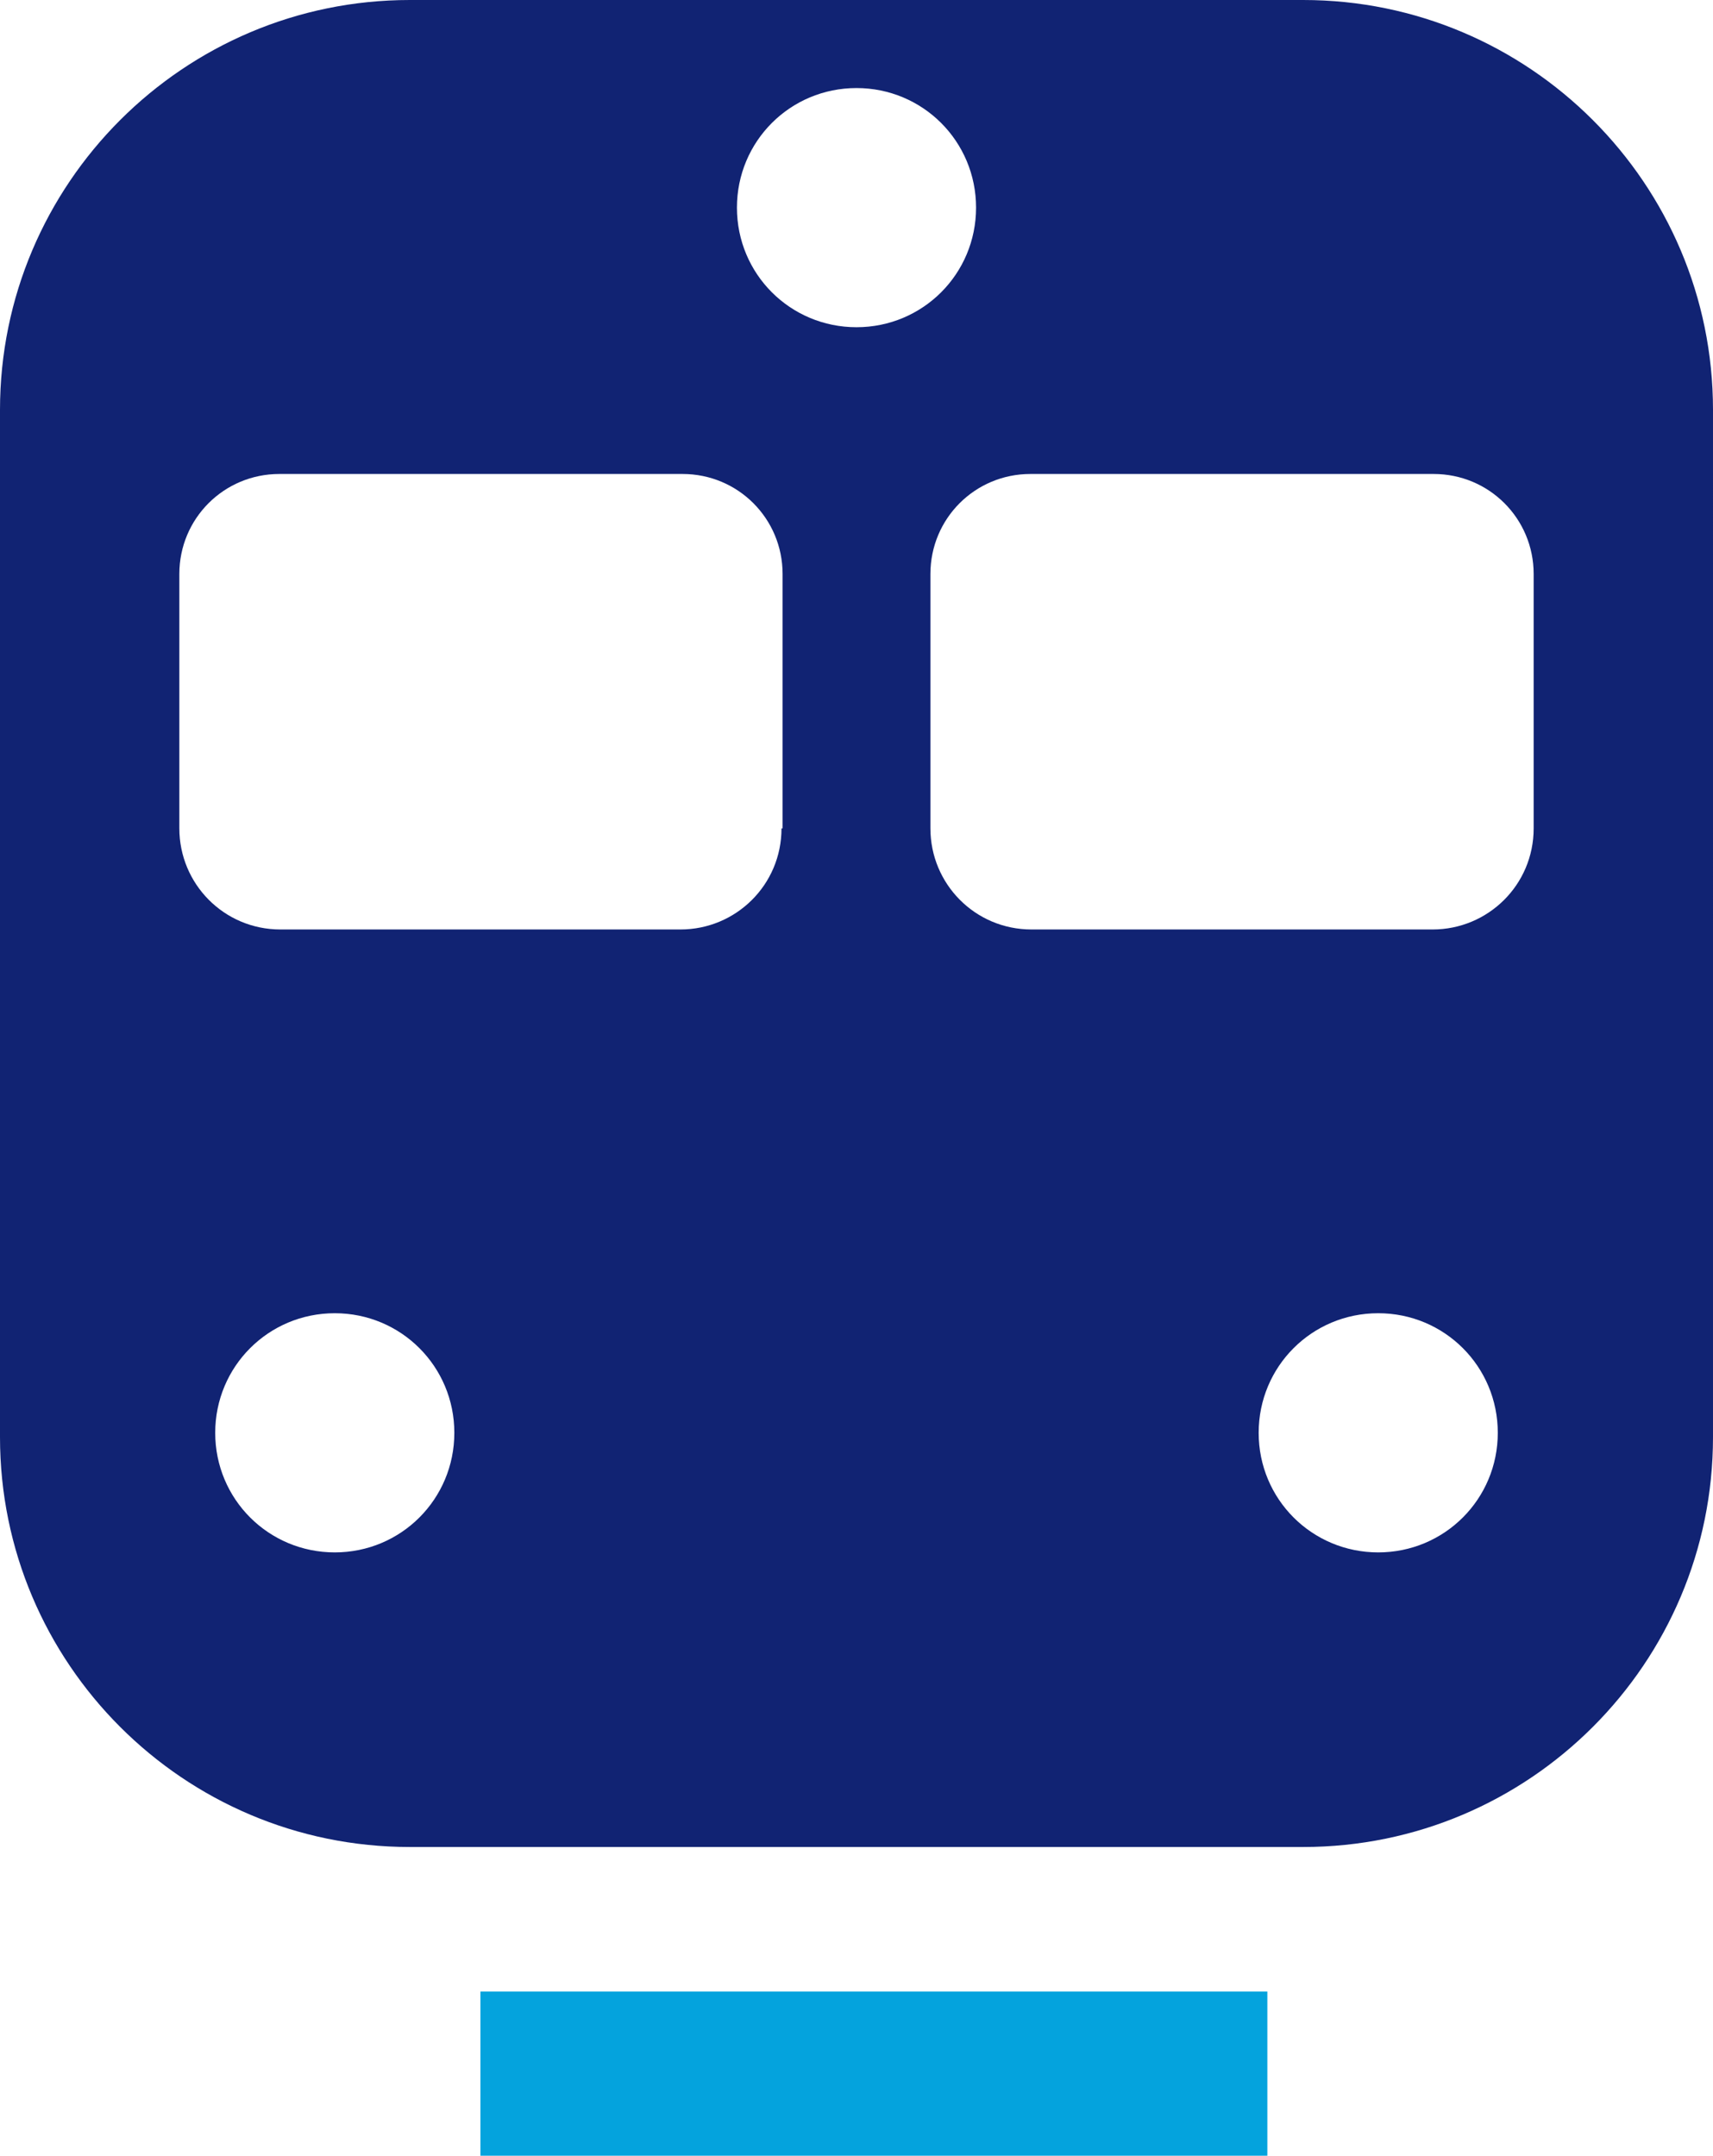 <svg xmlns="http://www.w3.org/2000/svg" xmlns:xlink="http://www.w3.org/1999/xlink" id="Layer_1" x="0px" y="0px" viewBox="0 0 157.6 198.3" style="enable-background:new 0 0 157.6 198.3;" xml:space="preserve"><style type="text/css">	.st0{fill:#112373;}	.st1{fill:#04A3DD;}</style><g>	<path class="st0" d="M119.9,0H37.7C16.9,0,0,16.9,0,37.7v94.5c0,20.8,16.9,37.7,37.7,37.7h82.2c20.8,0,37.7-16.9,37.7-37.7V37.7  C157.6,16.9,140.7,0,119.9,0z M30.8,142.8c-6.1,0-11-4.9-11-11c0-6.1,4.9-11,11-11s11,4.9,11,11C41.8,137.9,36.9,142.8,30.8,142.8z   M71.9,76.2c0,5.2-4.2,9.3-9.3,9.3H25.8c-5.2,0-9.3-4.2-9.3-9.3V52.8c0-5.1,4.1-9.2,9.2-9.2h37.1c5.1,0,9.2,4.1,9.2,9.2V76.2z   M67.8,19.1c0-6.1,4.9-11,11-11c6.1,0,11,4.9,11,11c0,6.1-4.9,11-11,11C72.7,30.1,67.8,25.2,67.8,19.1z M126.8,142.8  c-6.1,0-11-4.9-11-11c0-6.1,4.9-11,11-11c6.1,0,11,4.9,11,11C137.8,137.9,132.9,142.8,126.8,142.8z M141.1,76.2  c0,5.2-4.2,9.3-9.3,9.3H94.9c-5.2,0-9.3-4.2-9.3-9.3V52.8c0-5.1,4.1-9.2,9.2-9.2h37.1c5.1,0,9.2,4.1,9.2,9.2V76.2z"></path>	<rect x="44.2" y="183.2" class="st1" width="72.4" height="15.1"></rect></g></svg>